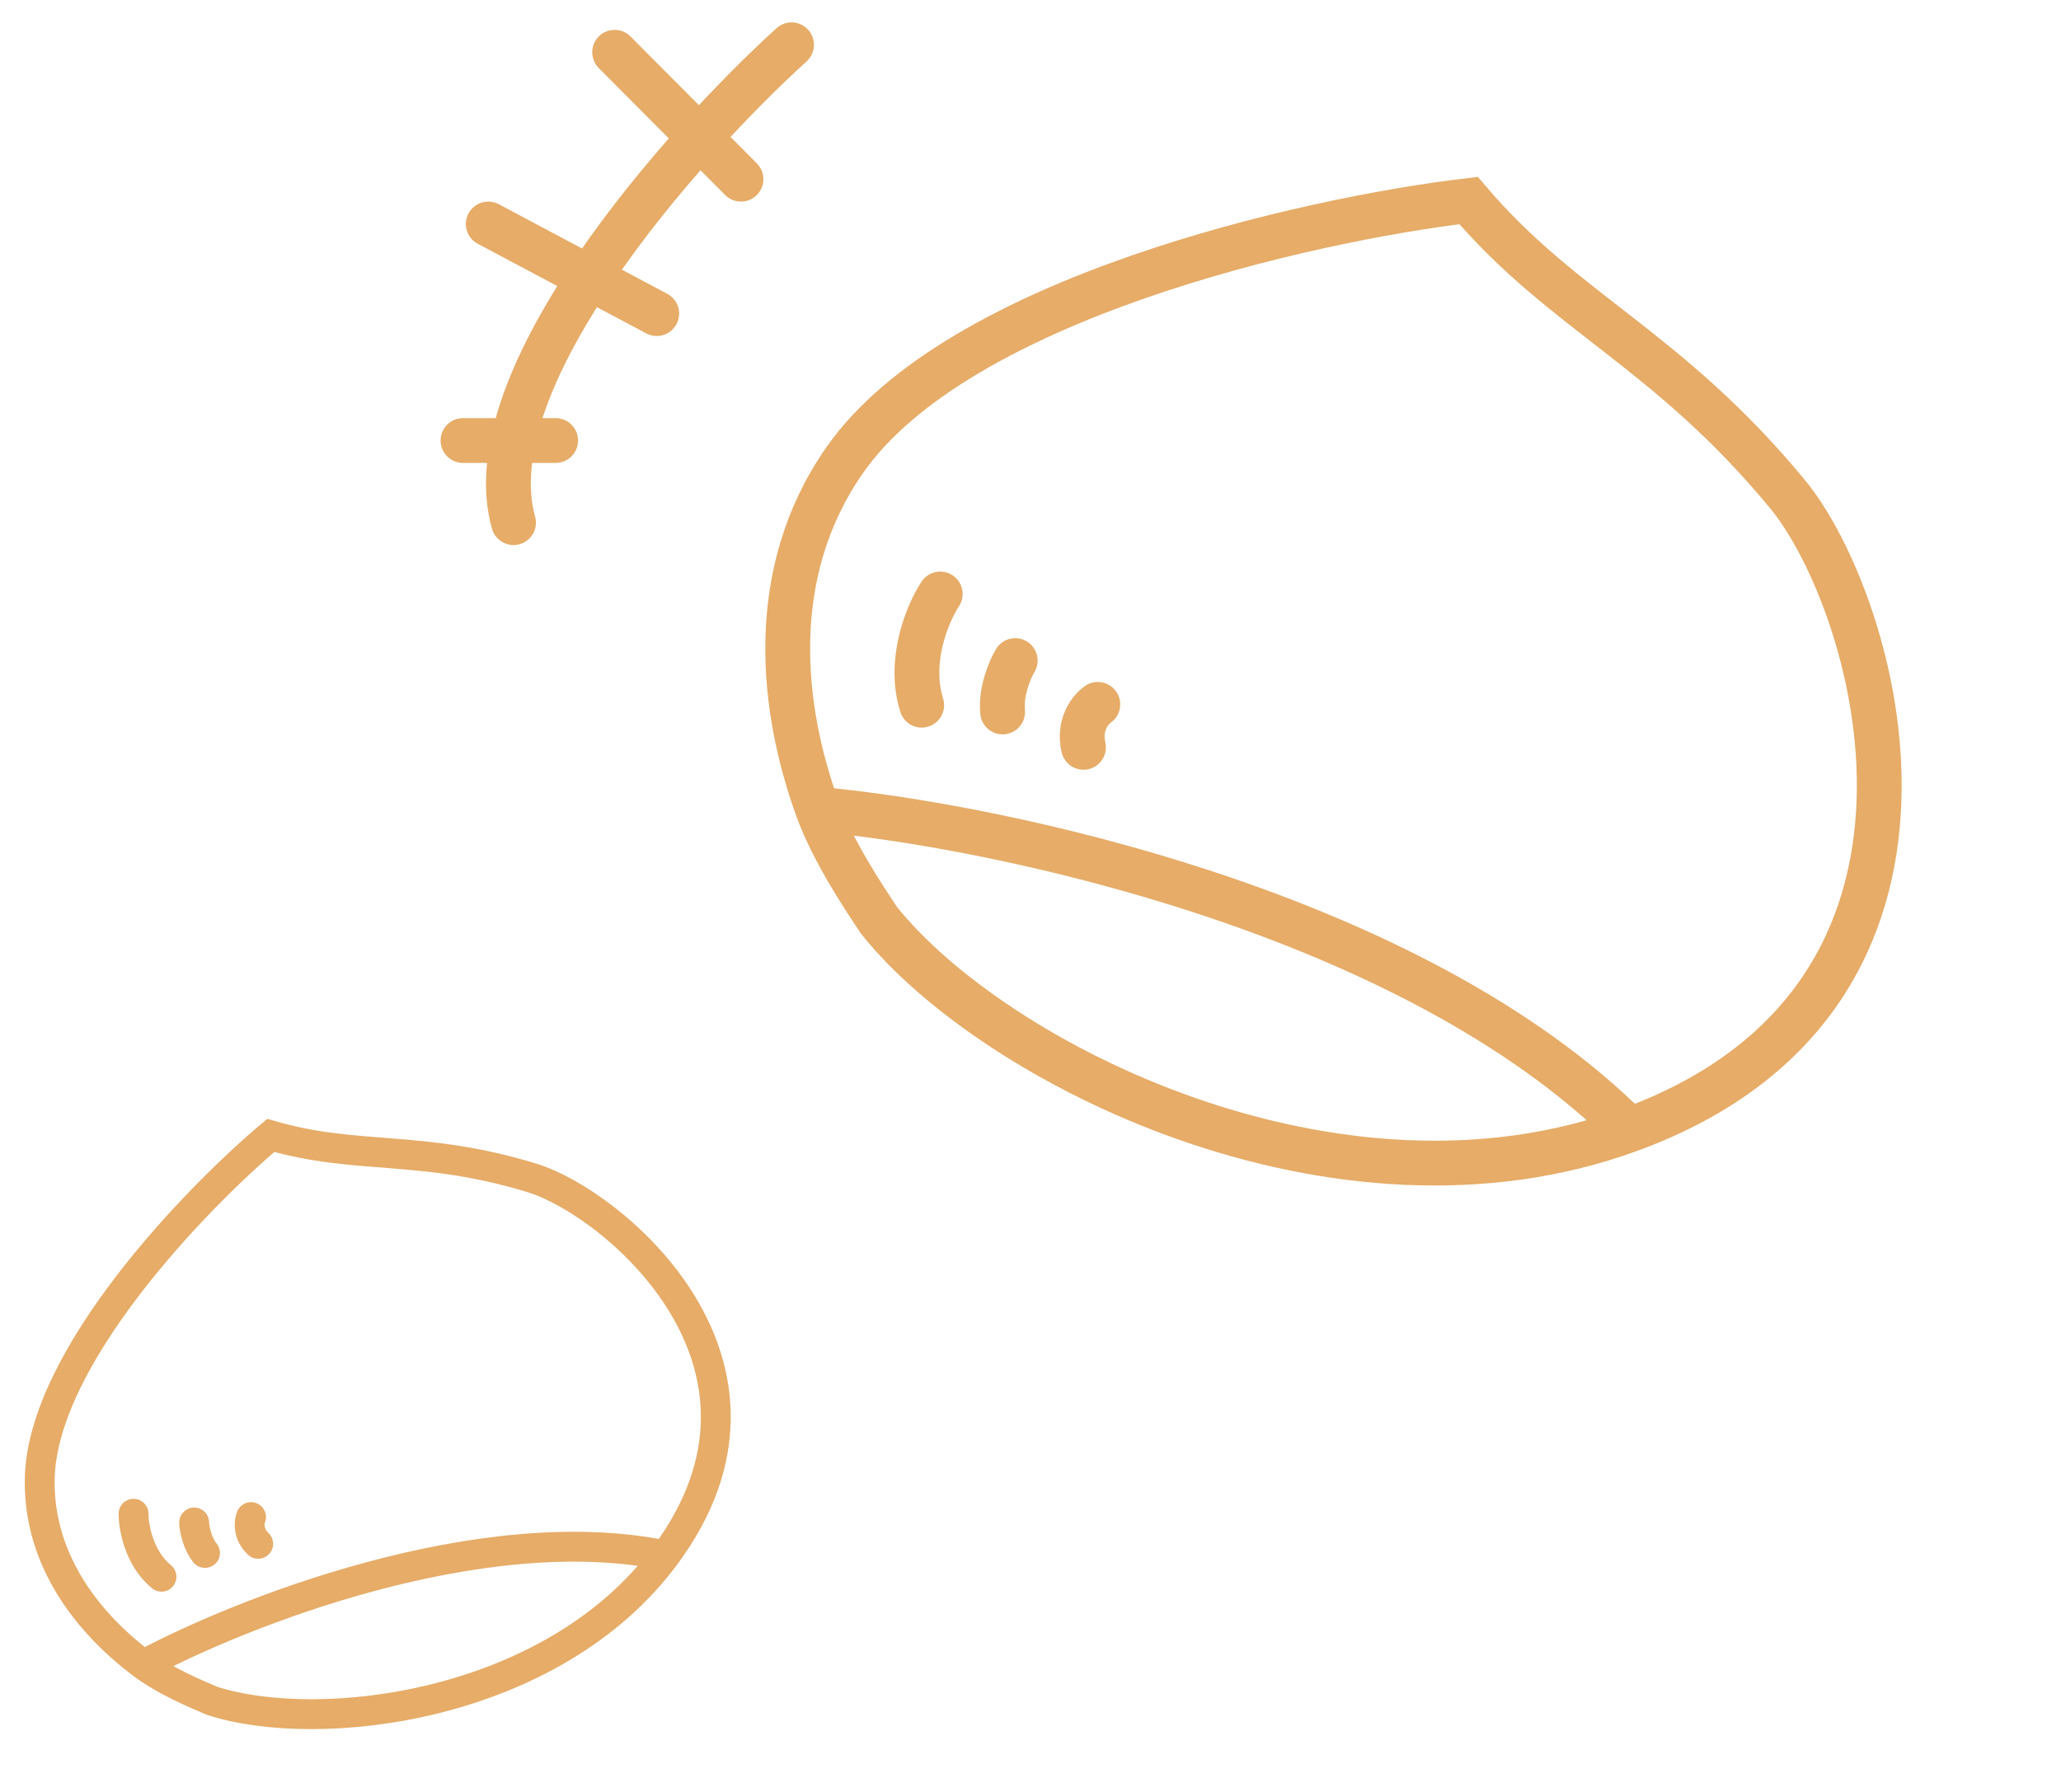 <svg width="138" height="120" viewBox="0 0 138 120" fill="none" xmlns="http://www.w3.org/2000/svg">
<path d="M109.11 75.663C89.475 82.84 66.502 71.196 58.861 61.637C57.771 60 55.767 56.991 54.749 54.191M109.11 75.663C133.654 66.692 125.577 40.22 119.685 33.087C111.626 23.332 104.733 20.957 98.333 13.429C87.537 14.708 64.062 19.985 56.524 30.863C51.226 38.509 52.344 47.569 54.749 54.191M109.11 75.663C94.53 61.083 66.795 55.274 54.749 54.191M62.956 39.778C62.147 41.001 60.767 44.202 61.715 47.226" stroke="#E6AC68" stroke-width="3" stroke-linecap="round"/>
<path d="M67.978 44.236C67.639 44.8 66.996 46.278 67.132 47.677" stroke="#E6AC68" stroke-width="3" stroke-linecap="round"/>
<path d="M73.507 47.17C73.037 47.489 72.187 48.513 72.548 50.047" stroke="#E6AC68" stroke-width="3" stroke-linecap="round"/>
<path d="M44.551 104.161C36.947 114.423 21.313 116.207 14.201 113.899C13.094 113.43 11.06 112.569 9.6 111.483M44.551 104.161C54.056 91.332 41.035 80.543 35.632 78.885C28.241 76.618 23.925 77.724 18.13 76.035C13.052 80.317 2.851 90.902 2.662 98.986C2.53 104.667 6.146 108.913 9.6 111.483M44.551 104.161C32.211 101.625 16.109 107.985 9.6 111.483M8.941 101.371C8.939 102.267 9.311 104.364 10.812 105.588" stroke="#E6AC68" stroke-width="2" stroke-linecap="round"/>
<path d="M13.001 101.957C13.018 102.358 13.187 103.329 13.727 103.997" stroke="#E6AC68" stroke-width="2" stroke-linecap="round"/>
<path d="M16.808 101.594C16.676 101.916 16.586 102.723 17.287 103.385" stroke="#E6AC68" stroke-width="2" stroke-linecap="round"/>
<path d="M53 3C45.667 9.667 31.677 25.4 34.385 35" stroke="#E6AC68" stroke-width="3" stroke-linecap="round"/>
<path d="M41.154 3.5L49.615 12" stroke="#E6AC68" stroke-width="3" stroke-linecap="round"/>
<path d="M32.692 15L43.974 21" stroke="#E6AC68" stroke-width="3" stroke-linecap="round"/>
<path d="M31 29.5H37.205" stroke="#E6AC68" stroke-width="3" stroke-linecap="round"/>
</svg>

